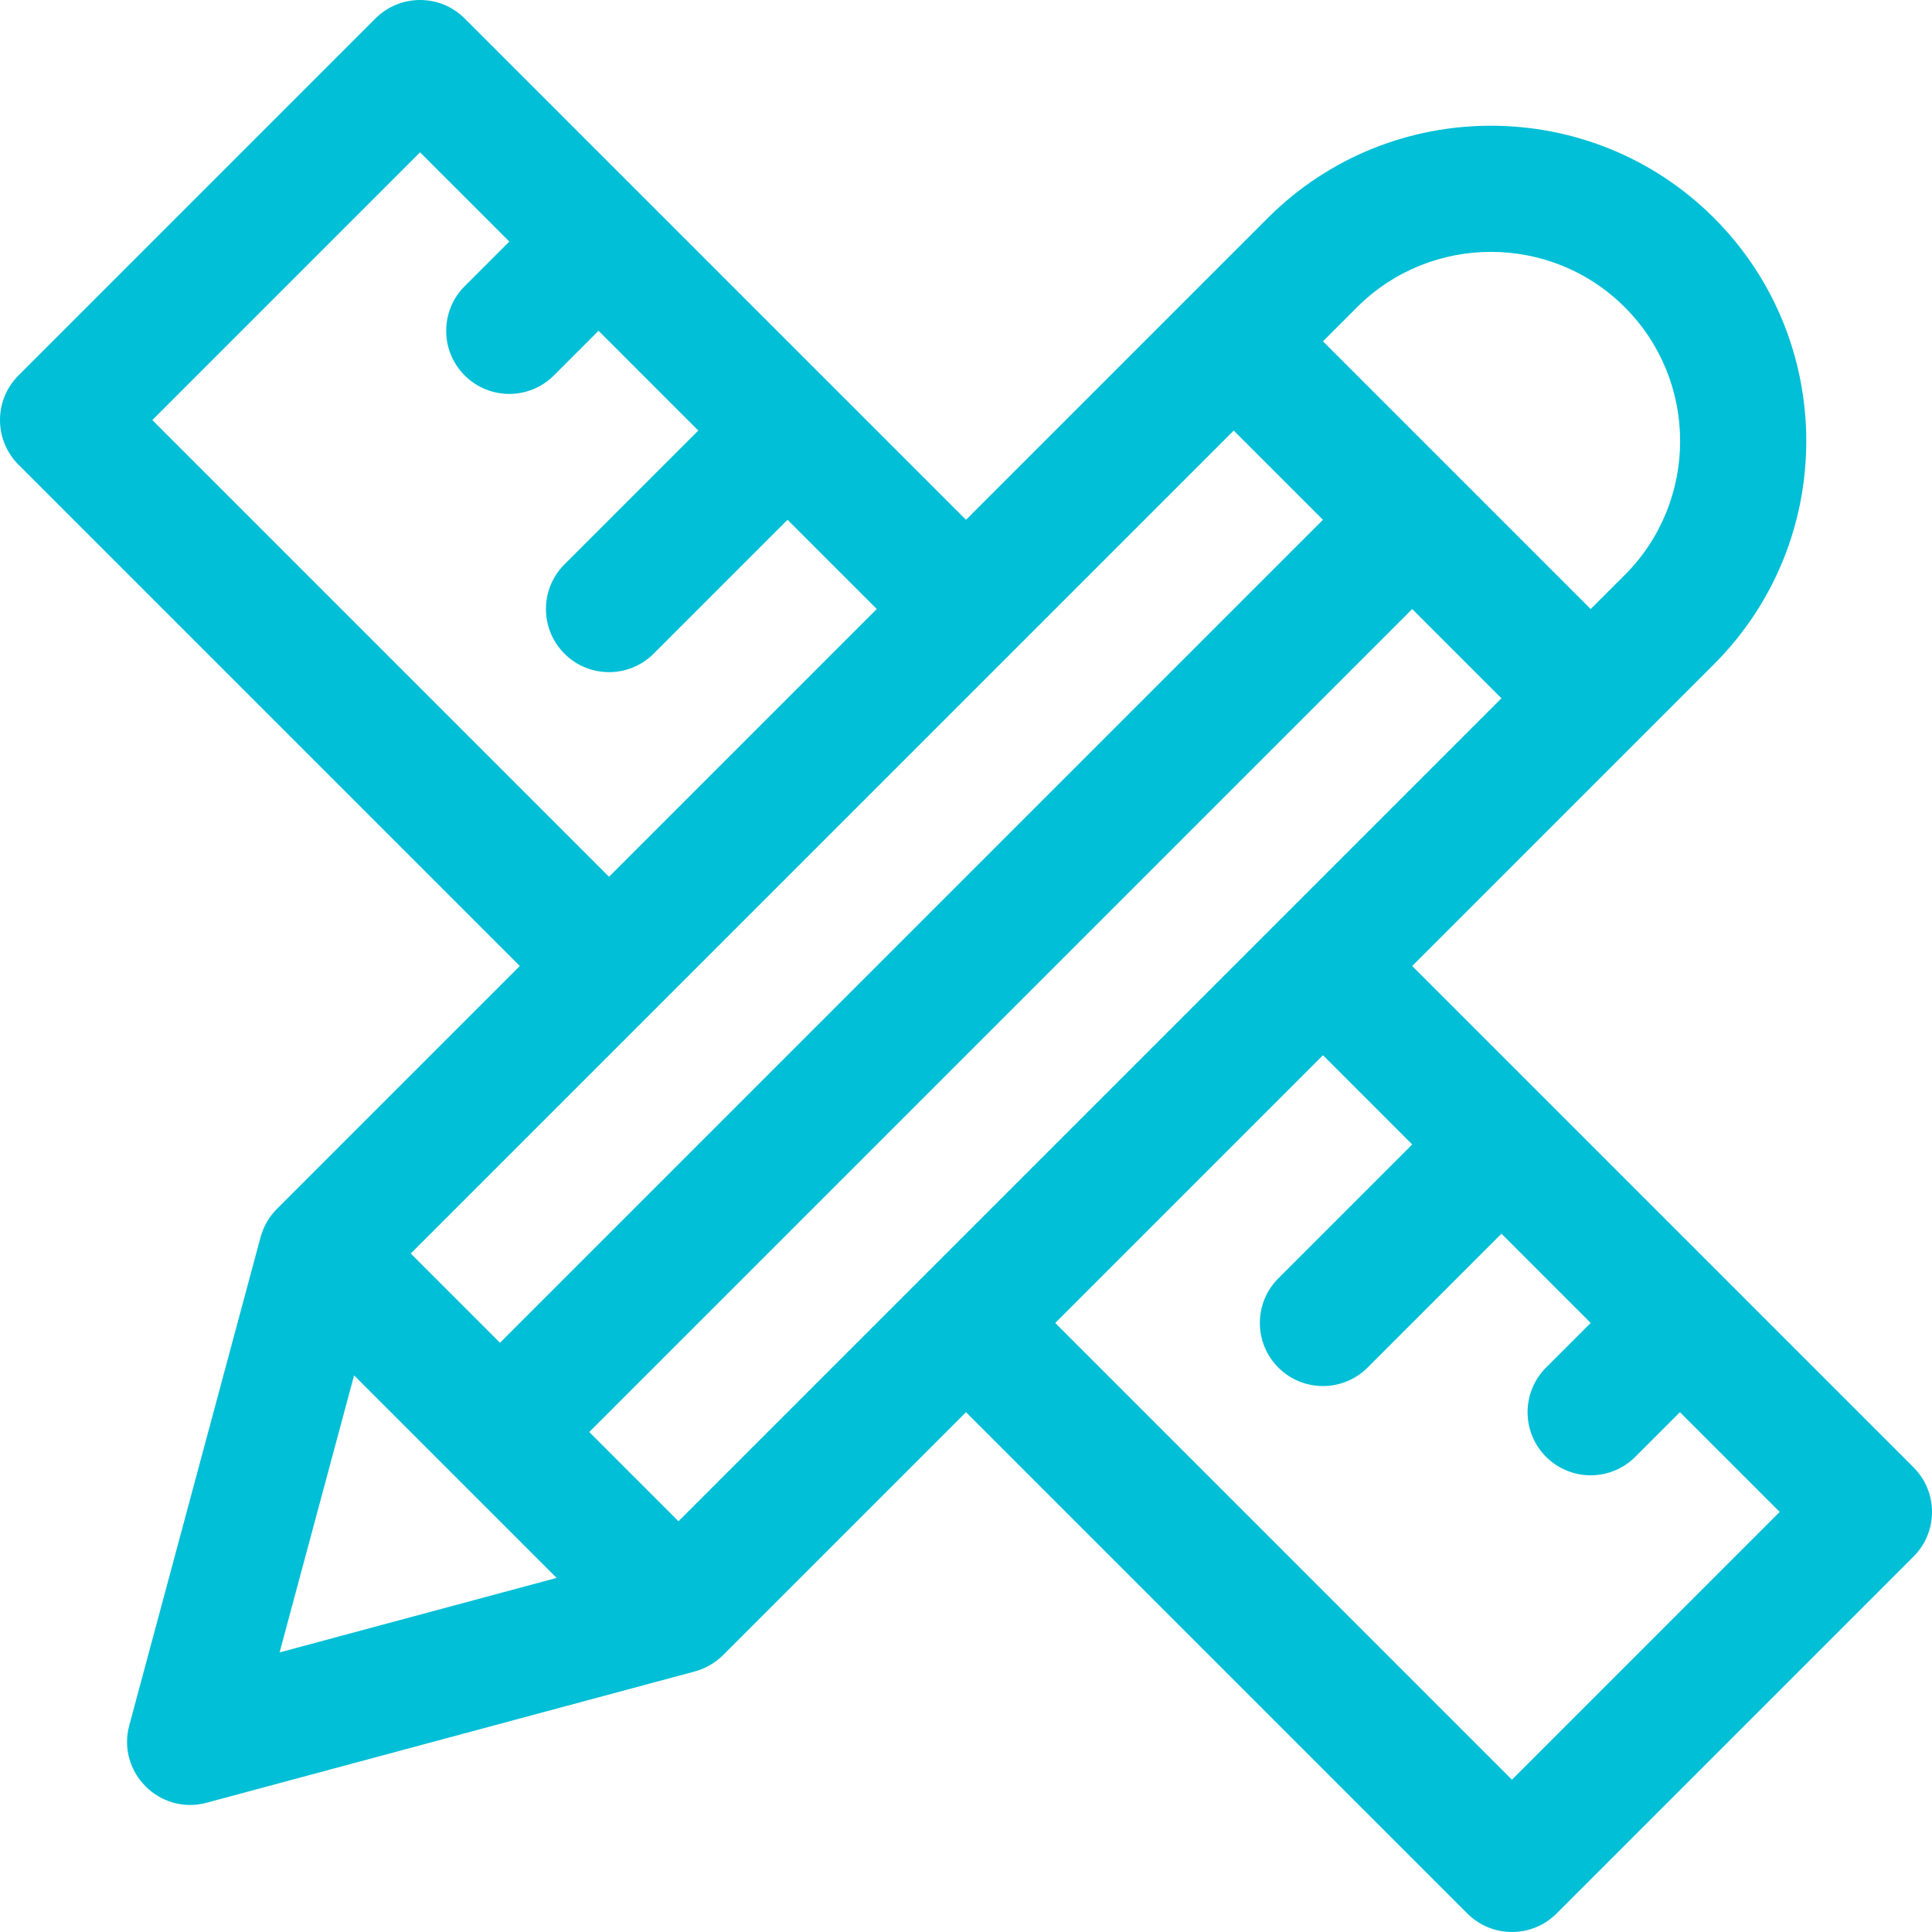 <?xml version="1.0"?>
<svg xmlns="http://www.w3.org/2000/svg" xmlns:xlink="http://www.w3.org/1999/xlink" version="1.1" id="Layer_1" x="0px" y="0px" viewBox="0 0 512.001 512.001" style="enable-background:new 0 0 512.001 512.001;" xml:space="preserve" width="512px" height="512px"><g><g>
	<g>
		<path d="M507.105,388.858c-5.574-5.574-126.173-126.173-132.858-132.857l79.986-79.986c32.599-32.601,32.599-85.645-0.001-118.247    c-32.6-32.599-85.646-32.599-118.246,0l-79.985,79.985c-0.001,0-127.889-127.887-132.858-132.856    c-6.527-6.527-17.119-6.53-23.649,0L4.898,99.495c-6.531,6.531-6.531,17.118,0,23.649l132.858,132.858l-64.377,64.377    c-2.018,2.018-3.567,4.658-4.324,7.482L34.257,457.253c-3.34,12.417,8.056,23.836,20.492,20.492l129.394-34.797    c2.729-0.734,5.418-2.26,7.482-4.324l64.377-64.377L388.86,507.104c6.526,6.526,17.119,6.53,23.649,0l94.597-94.597    C513.632,405.98,513.635,395.388,507.105,388.858z M359.635,81.419c19.561-19.56,51.387-19.559,70.948,0    c19.56,19.561,19.56,51.387,0,70.948l-9.038,9.038c-1.997-1.997-68.946-68.946-70.948-70.948L359.635,81.419z M40.372,111.318    l70.948-70.948l23.649,23.649l-11.824,11.825c-6.531,6.531-6.531,17.118,0,23.649c6.53,6.531,17.118,6.532,23.649,0l11.824-11.825    l26.436,26.436l-35.474,35.474c-6.531,6.53-6.531,17.118,0,23.649c6.531,6.53,17.118,6.532,23.649,0l35.474-35.474l23.649,23.649    l-70.948,70.948L40.372,111.318z M326.95,114.104l23.65,23.65L132.502,355.851l-23.649-23.649    C120.233,320.822,315.753,125.301,326.95,114.104z M74.092,437.91l19.746-73.424l53.678,53.678L74.092,437.91z M179.8,403.15    l-23.649-23.65l218.097-218.097l23.649,23.65L179.8,403.15z M400.683,471.631L279.651,350.597l70.948-70.948l23.649,23.65    l-35.474,35.474c-6.531,6.531-6.531,17.118,0,23.649c6.53,6.531,17.118,6.532,23.649,0l35.474-35.474l23.65,23.65l-11.825,11.825    c-6.531,6.531-6.531,17.118,0,23.649c6.53,6.531,17.118,6.532,23.649,0l11.825-11.825l26.436,26.436L400.683,471.631z" data-original="#000000" class="active-path" data-old_color="#000000" fill="#00BFD6"/>
	</g>
</g></g> </svg>
